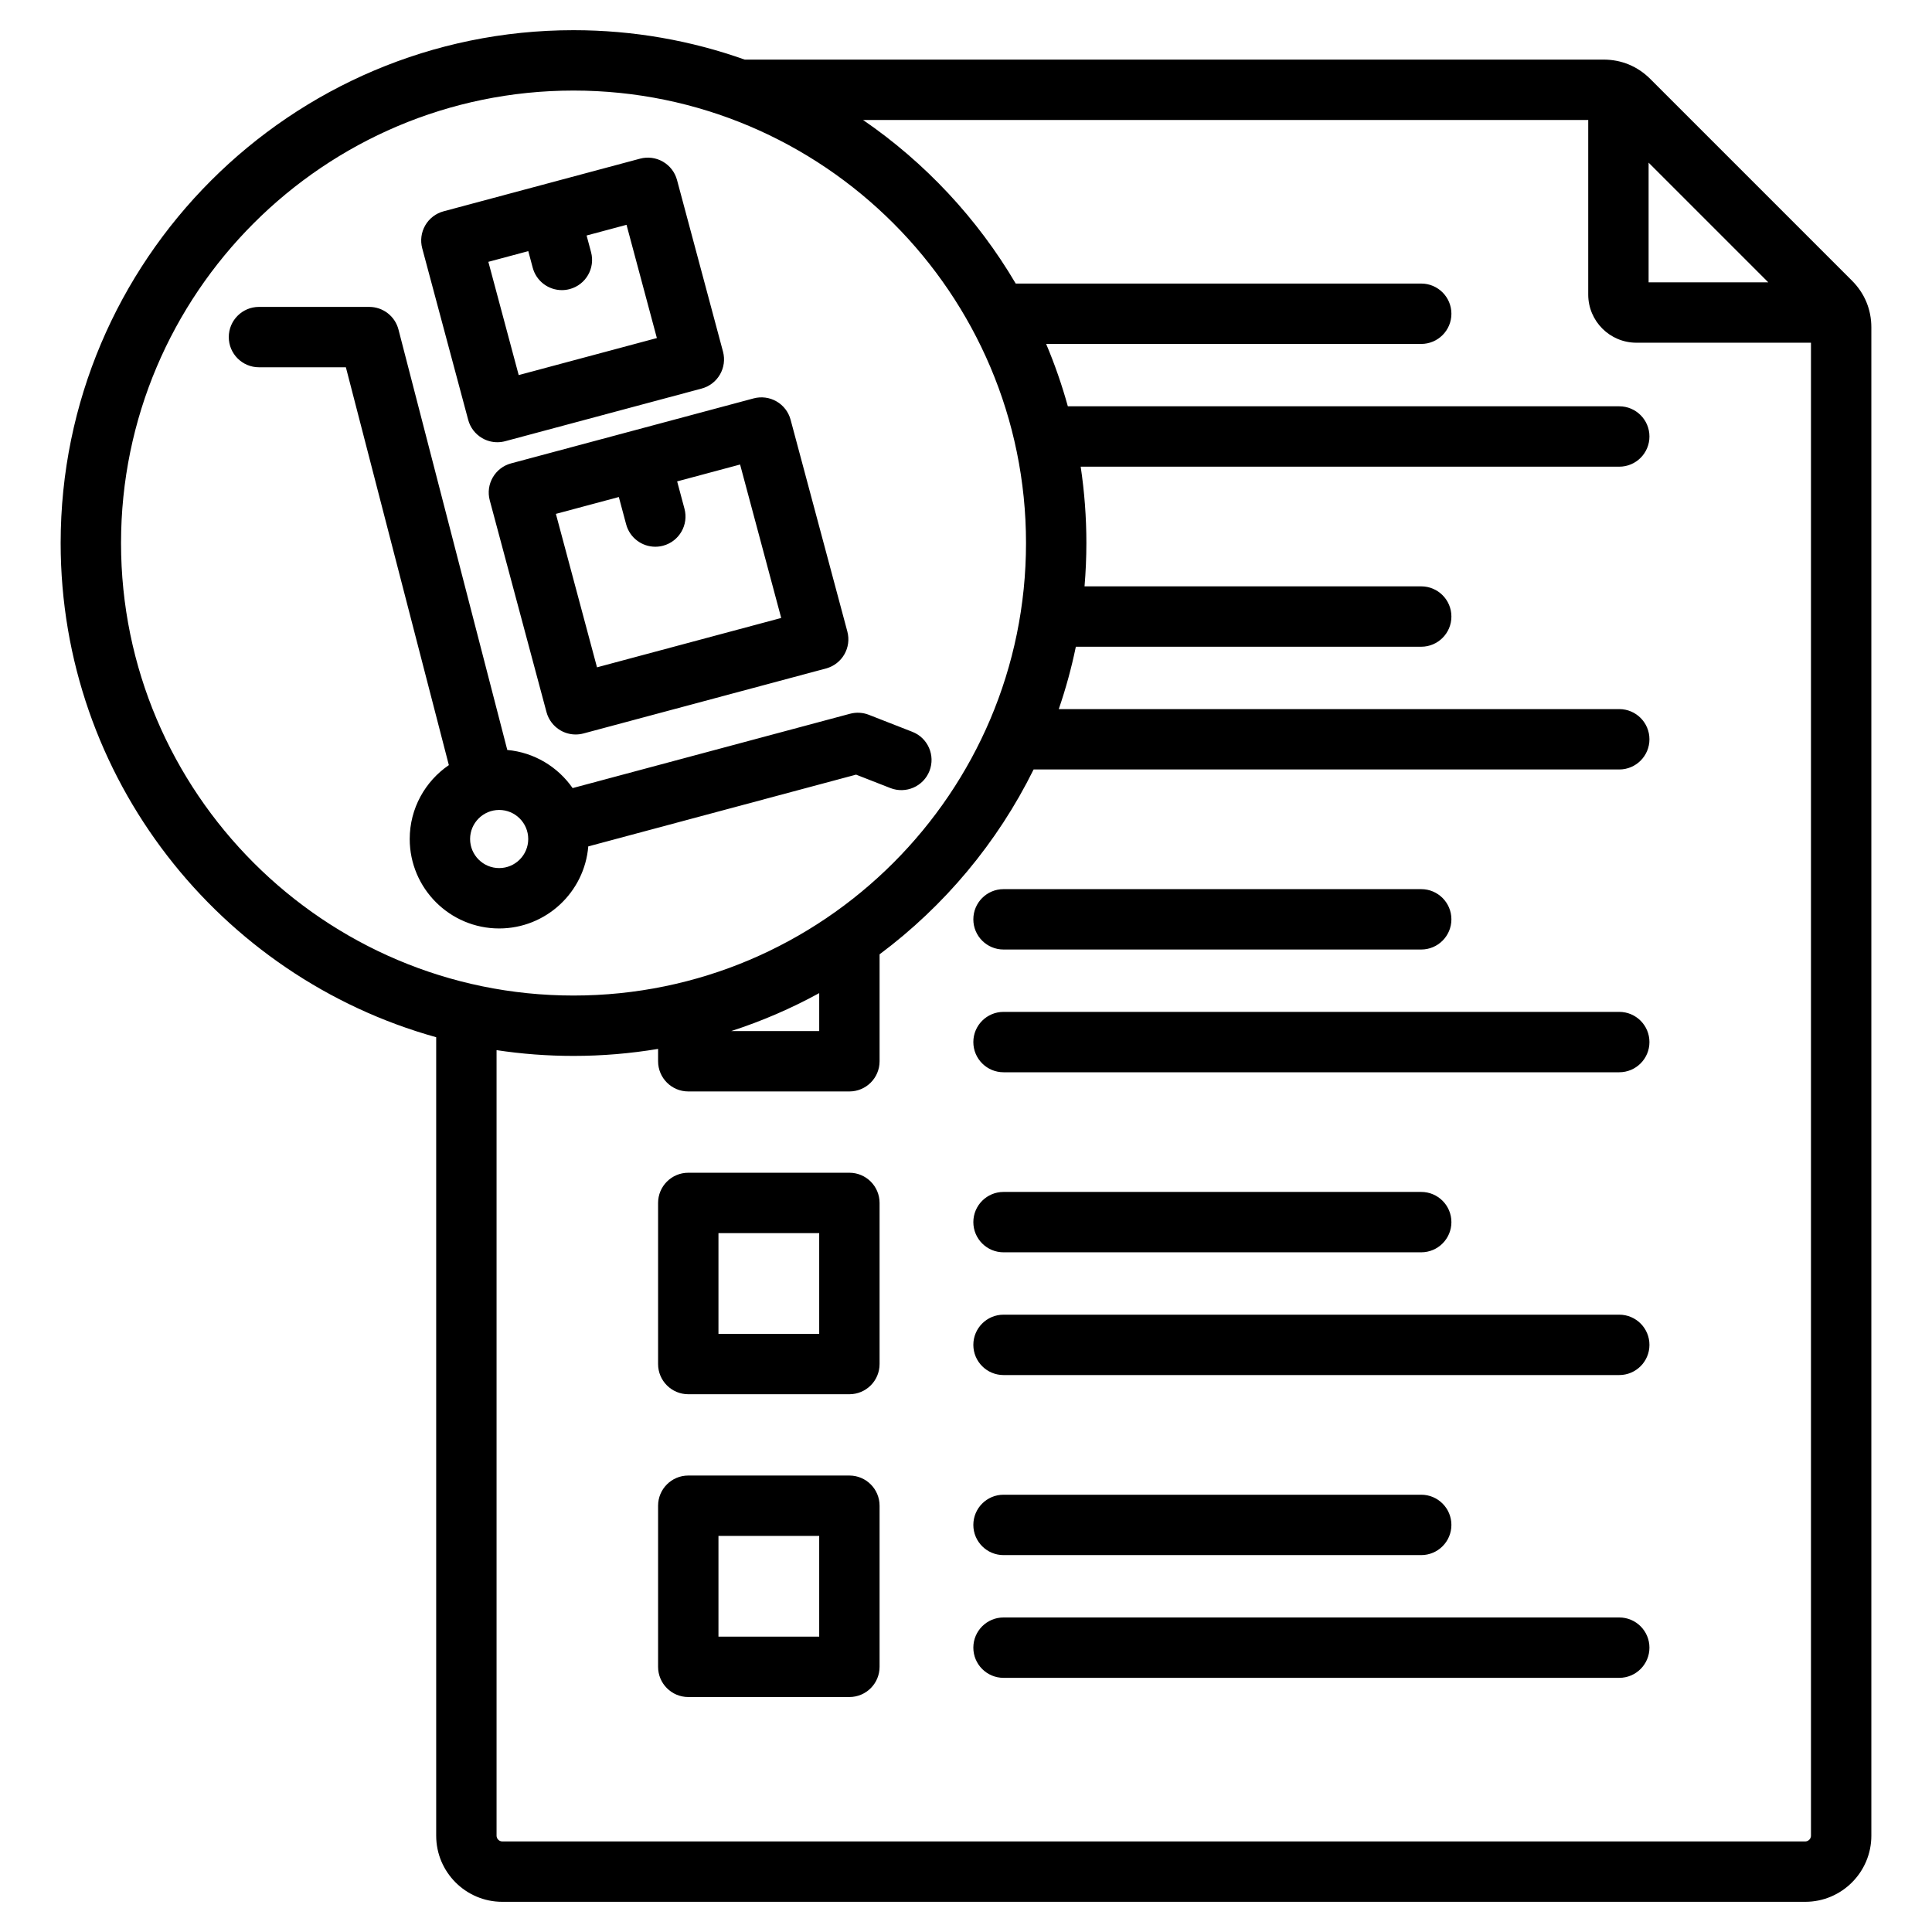 <svg id="Layer_1" enable-background="new 0 0 512 512" viewBox="0 0 512 512" xmlns="http://www.w3.org/2000/svg"><path d="m226.869 205.287 9.089 3.555c4.114 1.608 8.754-.421 10.364-4.536 1.609-4.115-.421-8.755-4.536-10.364l-11.536-4.512c-1.589-.622-3.335-.718-4.984-.277l-73.515 19.698c-3.898-5.605-10.149-9.453-17.312-10.102l-28.839-111.421c-.914-3.53-4.099-5.996-7.745-5.996h-29.226c-4.418 0-8 3.582-8 8s3.582 8 8 8h23.033l27.289 105.43c-6.255 4.271-10.371 11.456-10.371 19.586 0 13.07 10.633 23.703 23.703 23.703 12.411 0 22.617-9.59 23.615-21.748zm-94.585 24.764c-4.248 0-7.703-3.456-7.703-7.703s3.456-7.703 7.703-7.703 7.703 3.456 7.703 7.703c-.001 4.248-3.456 7.703-7.703 7.703zm35.299-115.863c-.001 0-.003.001-.004.001l-32.131 8.609c-4.268 1.144-6.801 5.53-5.657 9.798l15.037 56.12c.549 2.05 1.89 3.797 3.728 4.858 1.227.708 2.608 1.072 4 1.072.693 0 1.39-.09 2.07-.272l64.271-17.221c4.268-1.144 6.801-5.53 5.657-9.798l-15.037-56.12c-.549-2.05-1.89-3.797-3.728-4.858s-4.022-1.347-6.07-.799l-32.131 8.609c-.002 0-.003.001-.005.001zm39.445 49.58-48.816 13.08-10.896-40.665 16.68-4.469 1.941 7.244c.958 3.574 4.19 5.932 7.723 5.932.685 0 1.382-.089 2.075-.274 4.268-1.144 6.8-5.53 5.657-9.798l-1.941-7.245 16.681-4.47zm-82.952-52.501c.549 2.049 1.89 3.796 3.728 4.857 1.227.708 2.608 1.072 4 1.072.693 0 1.389-.09 2.07-.272l52.07-13.953c4.268-1.144 6.8-5.53 5.657-9.798l-12.183-45.467c-.549-2.05-1.89-3.797-3.728-4.858-1.838-1.062-4.022-1.347-6.071-.799l-26.034 6.976h-.001s0 0-.001 0l-26.035 6.976c-2.049.549-3.796 1.89-4.857 3.728-1.061 1.837-1.348 4.021-.799 6.071zm15.923-44.716 1.18 4.403c.958 3.574 4.19 5.932 7.723 5.932.685 0 1.382-.089 2.075-.274 4.268-1.144 6.801-5.53 5.657-9.798l-1.18-4.403 10.581-2.835 8.042 30.012-36.616 9.812-8.042-30.012zm350.796 7.826-53.452-53.451c-3.357-3.357-7.641-5.132-12.389-5.132h-227.606c-14.194-5.041-29.46-7.794-45.36-7.794-74.943 0-135.914 60.971-135.914 135.915 0 62.342 42.193 115.007 99.52 130.959v211.606c0 9.661 7.859 17.52 17.52 17.52h345.292c9.66 0 17.52-7.859 17.52-17.52v-399.715c0-4.747-1.774-9.031-5.131-12.388zm-53.898-31.27 31.715 31.714h-31.715zm-404.823 100.808c0-66.122 53.793-119.915 119.914-119.915s119.915 53.793 119.915 119.915-53.793 119.914-119.915 119.914c-66.121 0-119.914-53.793-119.914-119.914zm185.025 119.273v10.057h-23.318c8.132-2.634 15.933-6.01 23.318-10.057zm261.307 224.812h-345.292c-.824 0-1.52-.696-1.52-1.52v-208.181c6.654 1.006 13.463 1.53 20.394 1.53 7.634 0 15.119-.643 22.413-1.858v3.275c0 4.418 3.582 8 8 8h42.698c4.418 0 8-3.582 8-8v-28.339c17.185-12.821 31.241-29.608 40.817-48.988h155.204c4.418 0 8-3.582 8-8s-3.582-8-8-8h-148.533c1.842-5.367 3.36-10.884 4.523-16.529h91.528c4.418 0 8-3.582 8-8s-3.582-8-8-8h-89.225c.318-3.784.489-7.61.489-11.475 0-6.876-.518-13.634-1.508-20.239h142.726c4.418 0 8-3.582 8-8s-3.582-8-8-8h-146.131c-1.569-5.665-3.49-11.185-5.749-16.529h99.398c4.418 0 8-3.582 8-8s-3.582-8-8-8h-107.461c-10.157-17.243-24.007-32.059-40.459-43.354h192.179v46.269c0 7.036 5.724 12.76 12.76 12.76h46.269v395.658c0 .824-.696 1.52-1.52 1.52zm-41.286-131.596c0 4.418-3.582 8-8 8h-163.174c-4.418 0-8-3.582-8-8s3.582-8 8-8h163.174c4.419 0 8 3.581 8 8zm-179.174-32.529c0-4.418 3.582-8 8-8h110.692c4.418 0 8 3.582 8 8s-3.582 8-8 8h-110.692c-4.419 0-8-3.582-8-8zm-32.847-13.085h-42.699c-4.418 0-8 3.582-8 8v42.698c0 4.418 3.582 8 8 8h42.698c4.418 0 8-3.582 8-8v-42.698c.001-4.418-3.581-8-7.999-8zm-8 42.698h-26.699v-26.698h26.698v26.698zm220.021-77.327c0 4.418-3.582 8-8 8h-163.174c-4.418 0-8-3.582-8-8s3.582-8 8-8h163.174c4.419 0 8 3.582 8 8zm-179.174-32.529c0-4.418 3.582-8 8-8h110.692c4.418 0 8 3.582 8 8s-3.582 8-8 8h-110.692c-4.419 0-8-3.581-8-8zm0 160.486c0-4.418 3.582-8 8-8h110.692c4.418 0 8 3.582 8 8s-3.582 8-8 8h-110.692c-4.419 0-8-3.582-8-8zm179.174 32.528c0 4.418-3.582 8-8 8h-163.174c-4.418 0-8-3.582-8-8s3.582-8 8-8h163.174c4.419 0 8 3.582 8 8zm-212.021-45.613h-42.699c-4.418 0-8 3.582-8 8v42.698c0 4.418 3.582 8 8 8h42.698c4.418 0 8-3.582 8-8v-42.698c.001-4.418-3.581-8-7.999-8zm-8 42.698h-26.699v-26.698h26.698v26.698z"/></svg>